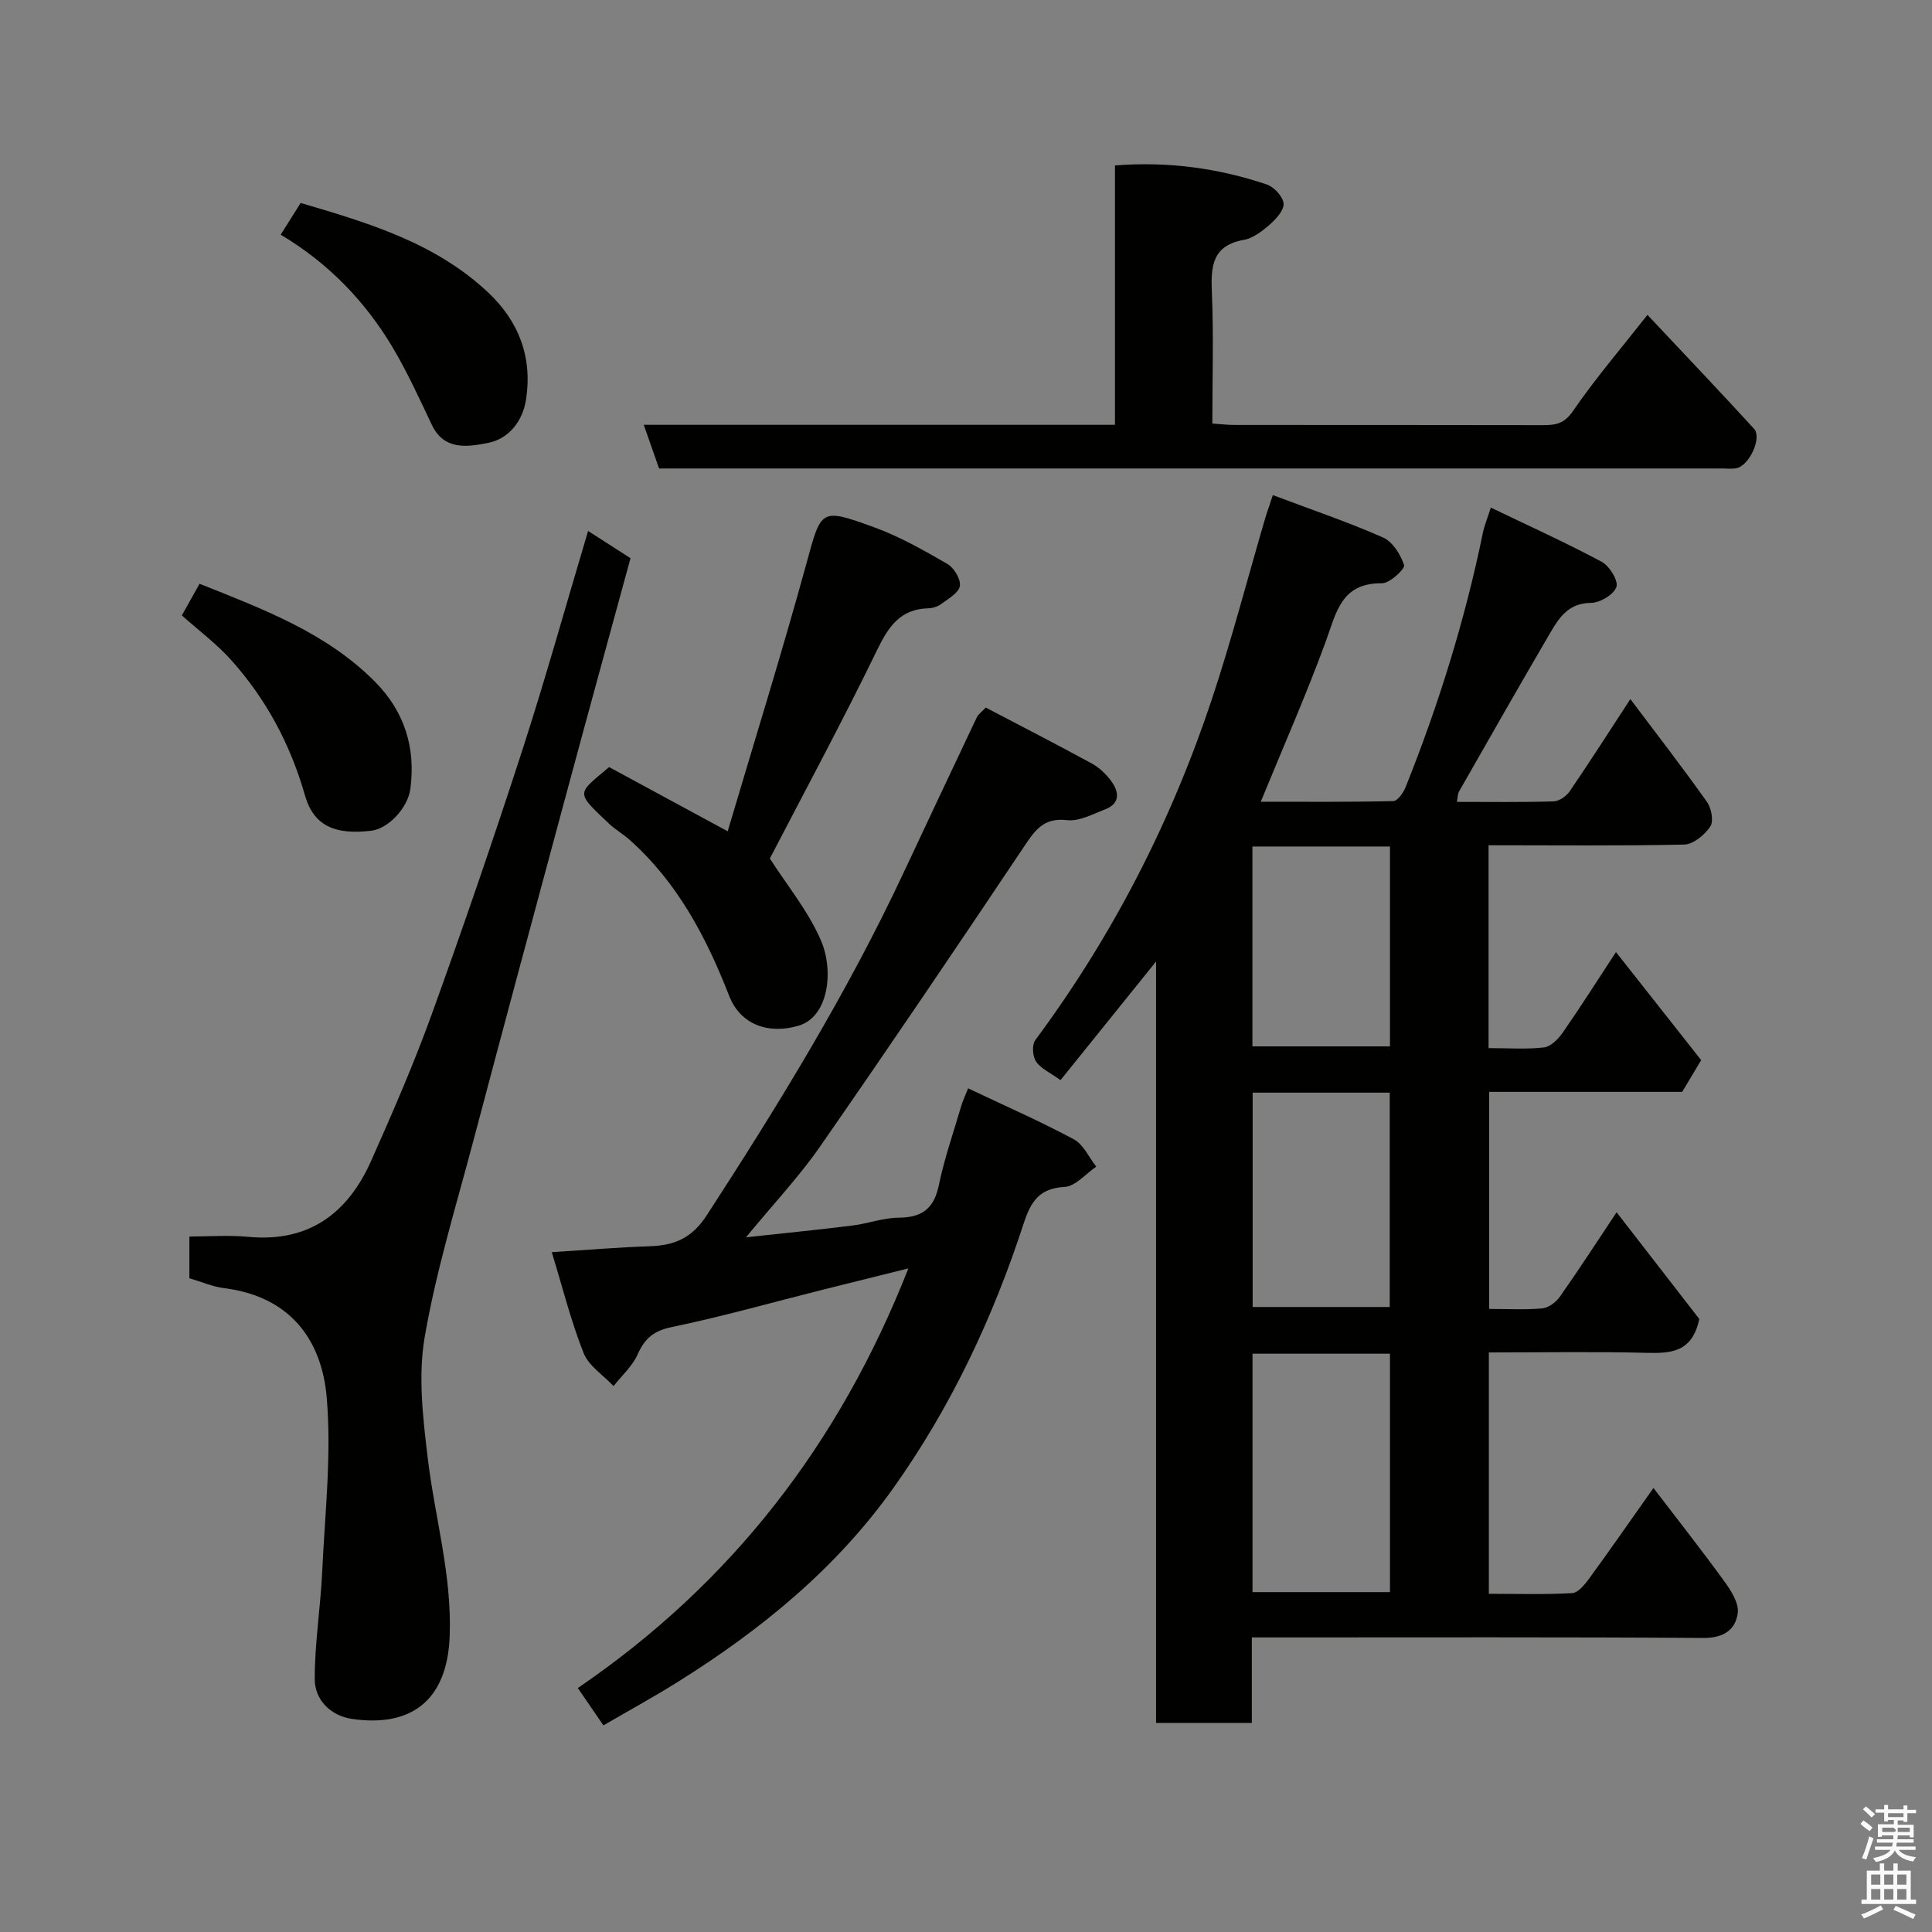 <svg enable-background="new 0 0 400 400" viewBox="0 0 400 400" xmlns="http://www.w3.org/2000/svg"><rect x="0" y="0" width="400" height="400" fill="#808080" stroke="none"/><path d="m385.2 377.6.6-.7c.6.4 1.3.9 1.9 1.5l-.6.7c-.8-.5-1.4-1-1.9-1.5zm.3 7.1c.6-1.4 1.1-2.9 1.5-4.5.3.1.6.3.9.4-.5 1.4-1 2.9-1.5 4.4zm.2-10.1.6-.6c.7.5 1.3 1.1 1.9 1.6l-.7.7c-.6-.6-1.2-1.2-1.8-1.7zm8.4-.8h.8v.9h1.8v.7h-1.8v1.8h-.8v-.3h-1.2v.9h3.3v2.6h-.8v-.4h-2.5c0 .3 0 .6-.1.8h3.4v.7h-3.5c0 .3-.1.6-.1.8h4v.7h-3.5c.7.9 1.9 1.3 3.6 1.5-.2.2-.4.5-.6.9-1.9-.3-3.2-1.1-3.8-2.3-.5 1.1-1.8 2-3.9 2.4-.2-.3-.4-.5-.6-.8 1.9-.4 3.1-.9 3.6-1.7h-3.2v-.7h3.5c.1-.2.1-.5.2-.8h-3.3v-.7h3.4c0-.2 0-.5 0-.8h-2.4v.3h-.8v-2.6h3.3v-.9h-1.2v.3h-.8v-1.8h-1.8v-.7h1.8v-.9h.8v.9h3.2zm-4.4 5.5h2.4c1-.3 0-.6 0-.9h-2.4zm1.2-3.1h3.2v-.8h-3.2zm4.4 2.2h-2.4v.9h2.5v-.9z" fill="#fafafb"/><path d="m389.2 385.8h.9v1.5h1.9v-1.5h.9v1.5h2.7v6h1.1v.9h-11.3v-.9h1.1v-6h2.7zm.2 8.7.5.8c-1.2.6-2.5 1.3-4 1.9-.2-.3-.3-.6-.6-.8 1.6-.6 3-1.3 4.1-1.9zm-2-4.3h1.9v-2.1h-1.9zm0 3.1h1.9v-2.2h-1.9zm2.7-3.1h1.9v-2.1h-1.9zm0 3.1h1.9v-2.2h-1.9zm2.4 1.3c1.4.6 2.7 1.2 4.1 1.8l-.5.9c-1.5-.7-2.8-1.4-4.1-1.9zm2.2-6.5h-1.9v2.1h1.9zm-1.9 5.2h1.9v-2.2h-1.9z" fill="#fafafb"/><g fill="#010100"><path d="m308.19 175v42c3.93 0 7.74.28 11.47-.14 1.4-.16 2.94-1.72 3.86-3.03 3.72-5.36 7.22-10.86 11.05-16.71 6.01 7.61 11.85 15.03 17.64 22.37-1.41 2.36-2.57 4.3-3.93 6.57-13.05 0-26.35 0-39.96 0v44.94c3.75 0 7.39.21 10.98-.11 1.3-.12 2.85-1.28 3.65-2.41 3.94-5.6 7.66-11.35 11.75-17.49 5.93 7.65 11.78 15.2 17.12 22.09-1.47 6.94-5.88 7.14-10.97 7.01-10.78-.28-21.57-.08-32.6-.08v49.97c5.74 0 11.51.18 17.25-.14 1.23-.07 2.59-1.75 3.49-2.98 4.31-5.9 8.48-11.91 13.34-18.79 5.17 6.77 10.1 13.02 14.77 19.46 1.36 1.88 2.96 4.45 2.68 6.46-.48 3.49-2.99 5.16-7.11 5.13-29.16-.2-58.33-.11-87.49-.11-1.82 0-3.64 0-6 0v17.7c-6.81 0-13.08 0-19.83 0 0-52.08 0-104.31 0-157.64-6.99 8.68-13.26 16.46-19.78 24.56-2.07-1.5-4.03-2.35-5.06-3.84-.73-1.06-.89-3.47-.17-4.44 16-21.56 28.1-45.15 36.56-70.57 4.1-12.32 7.36-24.92 11.02-37.39.41-1.39.91-2.75 1.61-4.88 7.78 2.93 15.43 5.52 22.79 8.76 2 .88 3.68 3.54 4.38 5.74.24.75-2.97 3.77-4.58 3.75-8.49-.09-9.45 6.1-11.64 12.07-4.02 10.98-8.75 21.69-13.45 33.16 9.3 0 18.36.08 27.42-.13.89-.02 2.1-1.72 2.56-2.88 6.85-17.1 12.3-34.63 16.01-52.69.29-1.41.86-2.76 1.64-5.2 7.92 3.81 15.57 7.27 22.95 11.22 1.61.86 3.49 3.92 3.05 5.21-.54 1.58-3.4 3.29-5.26 3.3-4.47.02-6.47 2.83-8.29 5.94-6.42 10.98-12.72 22.04-19.02 33.09-.3.52-.27 1.23-.46 2.17 6.78 0 13.41.1 20.04-.1 1.16-.04 2.65-1.1 3.34-2.12 4.13-6.05 8.08-12.23 12.54-19.06 5.48 7.28 10.82 14.18 15.86 21.29.92 1.29 1.42 4 .69 5.09-1.17 1.73-3.52 3.7-5.41 3.74-13.32.29-26.64.14-40.5.14zm-20.41 105.27c-9.84 0-19.1 0-28.46 0v49.36h28.46c0-16.6 0-32.85 0-49.36zm-28.43-54.05v44.38h28.38c0-14.99 0-29.57 0-44.38-9.51 0-18.77 0-28.38 0zm28.43-50.96c-9.83 0-19.08 0-28.48 0v41.38h28.48c0-13.93 0-27.51 0-41.38z"/><path d="m204.09 146.49c7.26 3.81 14.65 7.6 21.93 11.57 1.55.85 2.97 2.19 4.02 3.62 1.66 2.25 1.97 4.66-1.26 5.9-2.56.98-5.37 2.52-7.87 2.22-4.95-.58-6.72 2.24-9.02 5.67-13.88 20.74-27.86 41.41-42.1 61.9-4.36 6.28-9.67 11.9-15.34 18.8 8.17-.89 15.09-1.57 21.99-2.43 3.23-.4 6.41-1.61 9.62-1.63 4.82-.03 7.3-1.86 8.31-6.71 1.15-5.55 3.04-10.95 4.64-16.41.3-1.03.78-2.02 1.43-3.66 7.6 3.61 14.89 6.8 21.88 10.55 1.99 1.07 3.13 3.73 4.65 5.66-2.19 1.48-4.31 4.09-6.57 4.2-5.32.28-7.02 3.16-8.47 7.6-6.35 19.47-14.98 37.85-26.89 54.63-11.92 16.79-27.47 29.46-44.72 40.26-4.97 3.11-10.12 5.92-15.39 8.99-1.76-2.57-3.38-4.94-5.3-7.73 31.75-21.65 54.16-50.55 68.44-86.88-6.23 1.55-12 2.97-17.77 4.42-10.41 2.62-20.75 5.55-31.25 7.73-3.74.78-5.56 2.35-7.03 5.65-1.09 2.44-3.28 4.39-4.99 6.56-2.13-2.26-5.15-4.18-6.21-6.86-2.62-6.6-4.34-13.55-6.58-20.86 7.33-.46 13.73-1.01 20.14-1.22 5.14-.17 8.78-1.56 11.94-6.41 14.87-22.9 29.13-46.12 40.73-70.88 5.05-10.77 10.11-21.52 15.21-32.27.27-.55.87-.96 1.83-1.98z"/><path d="m121.76 109.93c2.98 1.91 5.71 3.66 8.78 5.64-4.4 16.15-8.91 32.53-13.33 48.94-6.43 23.86-12.87 47.73-19.19 71.62-3.58 13.52-7.73 26.96-10.09 40.69-1.39 8.07-.37 16.73.62 25 1.47 12.34 5.06 24.36 4.55 37.02-.54 13.43-8.17 18.81-20.25 17.04-4.26-.63-7.68-3.82-7.69-8.23-.01-7.38 1.19-14.74 1.54-22.13.56-12.07 1.97-24.25.94-36.21-1.04-12.13-7.8-20.94-21.19-22.6-2.39-.3-4.69-1.31-7.24-2.06 0-2.57 0-5.2 0-8.64 4 0 8.11-.32 12.15.06 12.6 1.2 20.67-4.88 25.52-15.81 4.42-9.96 8.79-19.98 12.49-30.22 6.53-18.05 12.76-36.21 18.69-54.47 4.86-14.99 9.08-30.18 13.7-45.64z"/><path d="m136.46 97c-1.07-3.04-2.06-5.86-3.18-9.05h97.56c0-17.92 0-35.65 0-53.7 11.12-.86 21.4.58 31.4 3.93 1.52.51 3.35 2.47 3.51 3.92.15 1.35-1.5 3.19-2.79 4.33-1.57 1.38-3.47 2.87-5.43 3.23-6.48 1.16-6.86 5.35-6.63 10.75.38 8.96.1 17.95.1 27.28 1.72.11 3.15.29 4.59.29 21.33.02 42.67-.01 64 .04 2.57 0 4.31-.34 6.07-2.91 4.6-6.7 9.91-12.9 15.43-19.92 7.63 8.13 14.93 15.78 22.06 23.58 1.71 1.87-1 7.67-3.66 8.17-.97.18-1.99.05-2.99.05-72 0-144 0-216 0-1.32.01-2.64.01-4.04.01z"/><path d="m159.39 177.74c3.61 5.65 8.02 10.96 10.61 17.05 2.67 6.28 1.54 15.69-4.61 17.55-6.16 1.87-12.07-.12-14.42-6.15-4.74-12.15-10.72-23.52-20.65-32.34-1.34-1.19-2.94-2.1-4.24-3.33-7.05-6.66-6.64-6.07.03-11.7 7.74 4.19 15.63 8.46 24.55 13.29 5.47-18.47 11.17-36.75 16.24-55.21 3.15-11.47 2.81-11.83 14.06-7.74 5.29 1.92 10.29 4.77 15.19 7.6 1.37.79 2.79 3.15 2.58 4.55-.2 1.4-2.34 2.61-3.78 3.69-.74.56-1.8.92-2.73.94-5.83.15-8.26 3.77-10.63 8.65-7.19 14.8-15 29.29-22.2 43.15z"/><path d="m58.11 48.59c1.37-2.18 2.65-4.21 4.14-6.57 13.91 4.1 27.75 8.18 38.73 18.45 6.47 6.05 9.26 13.49 7.94 22.2-.68 4.47-3.53 8.2-7.92 9.04-4.1.79-9.03 1.66-11.6-3.76-2.58-5.44-5.09-10.95-8.16-16.11-5.71-9.55-13.31-17.41-23.13-23.25z"/><path d="m37.65 127.41c1.41-2.52 2.51-4.48 3.67-6.55 13.23 5.3 26.28 10.14 36.35 20.32 6.07 6.14 8.41 13.57 7.3 22.1-.52 3.99-4.57 8.29-8.09 8.71-7.54.9-11.94-1-13.75-7.34-3.02-10.58-8.04-19.94-15.32-28.05-2.94-3.28-6.55-5.96-10.16-9.19z"/></g></svg>